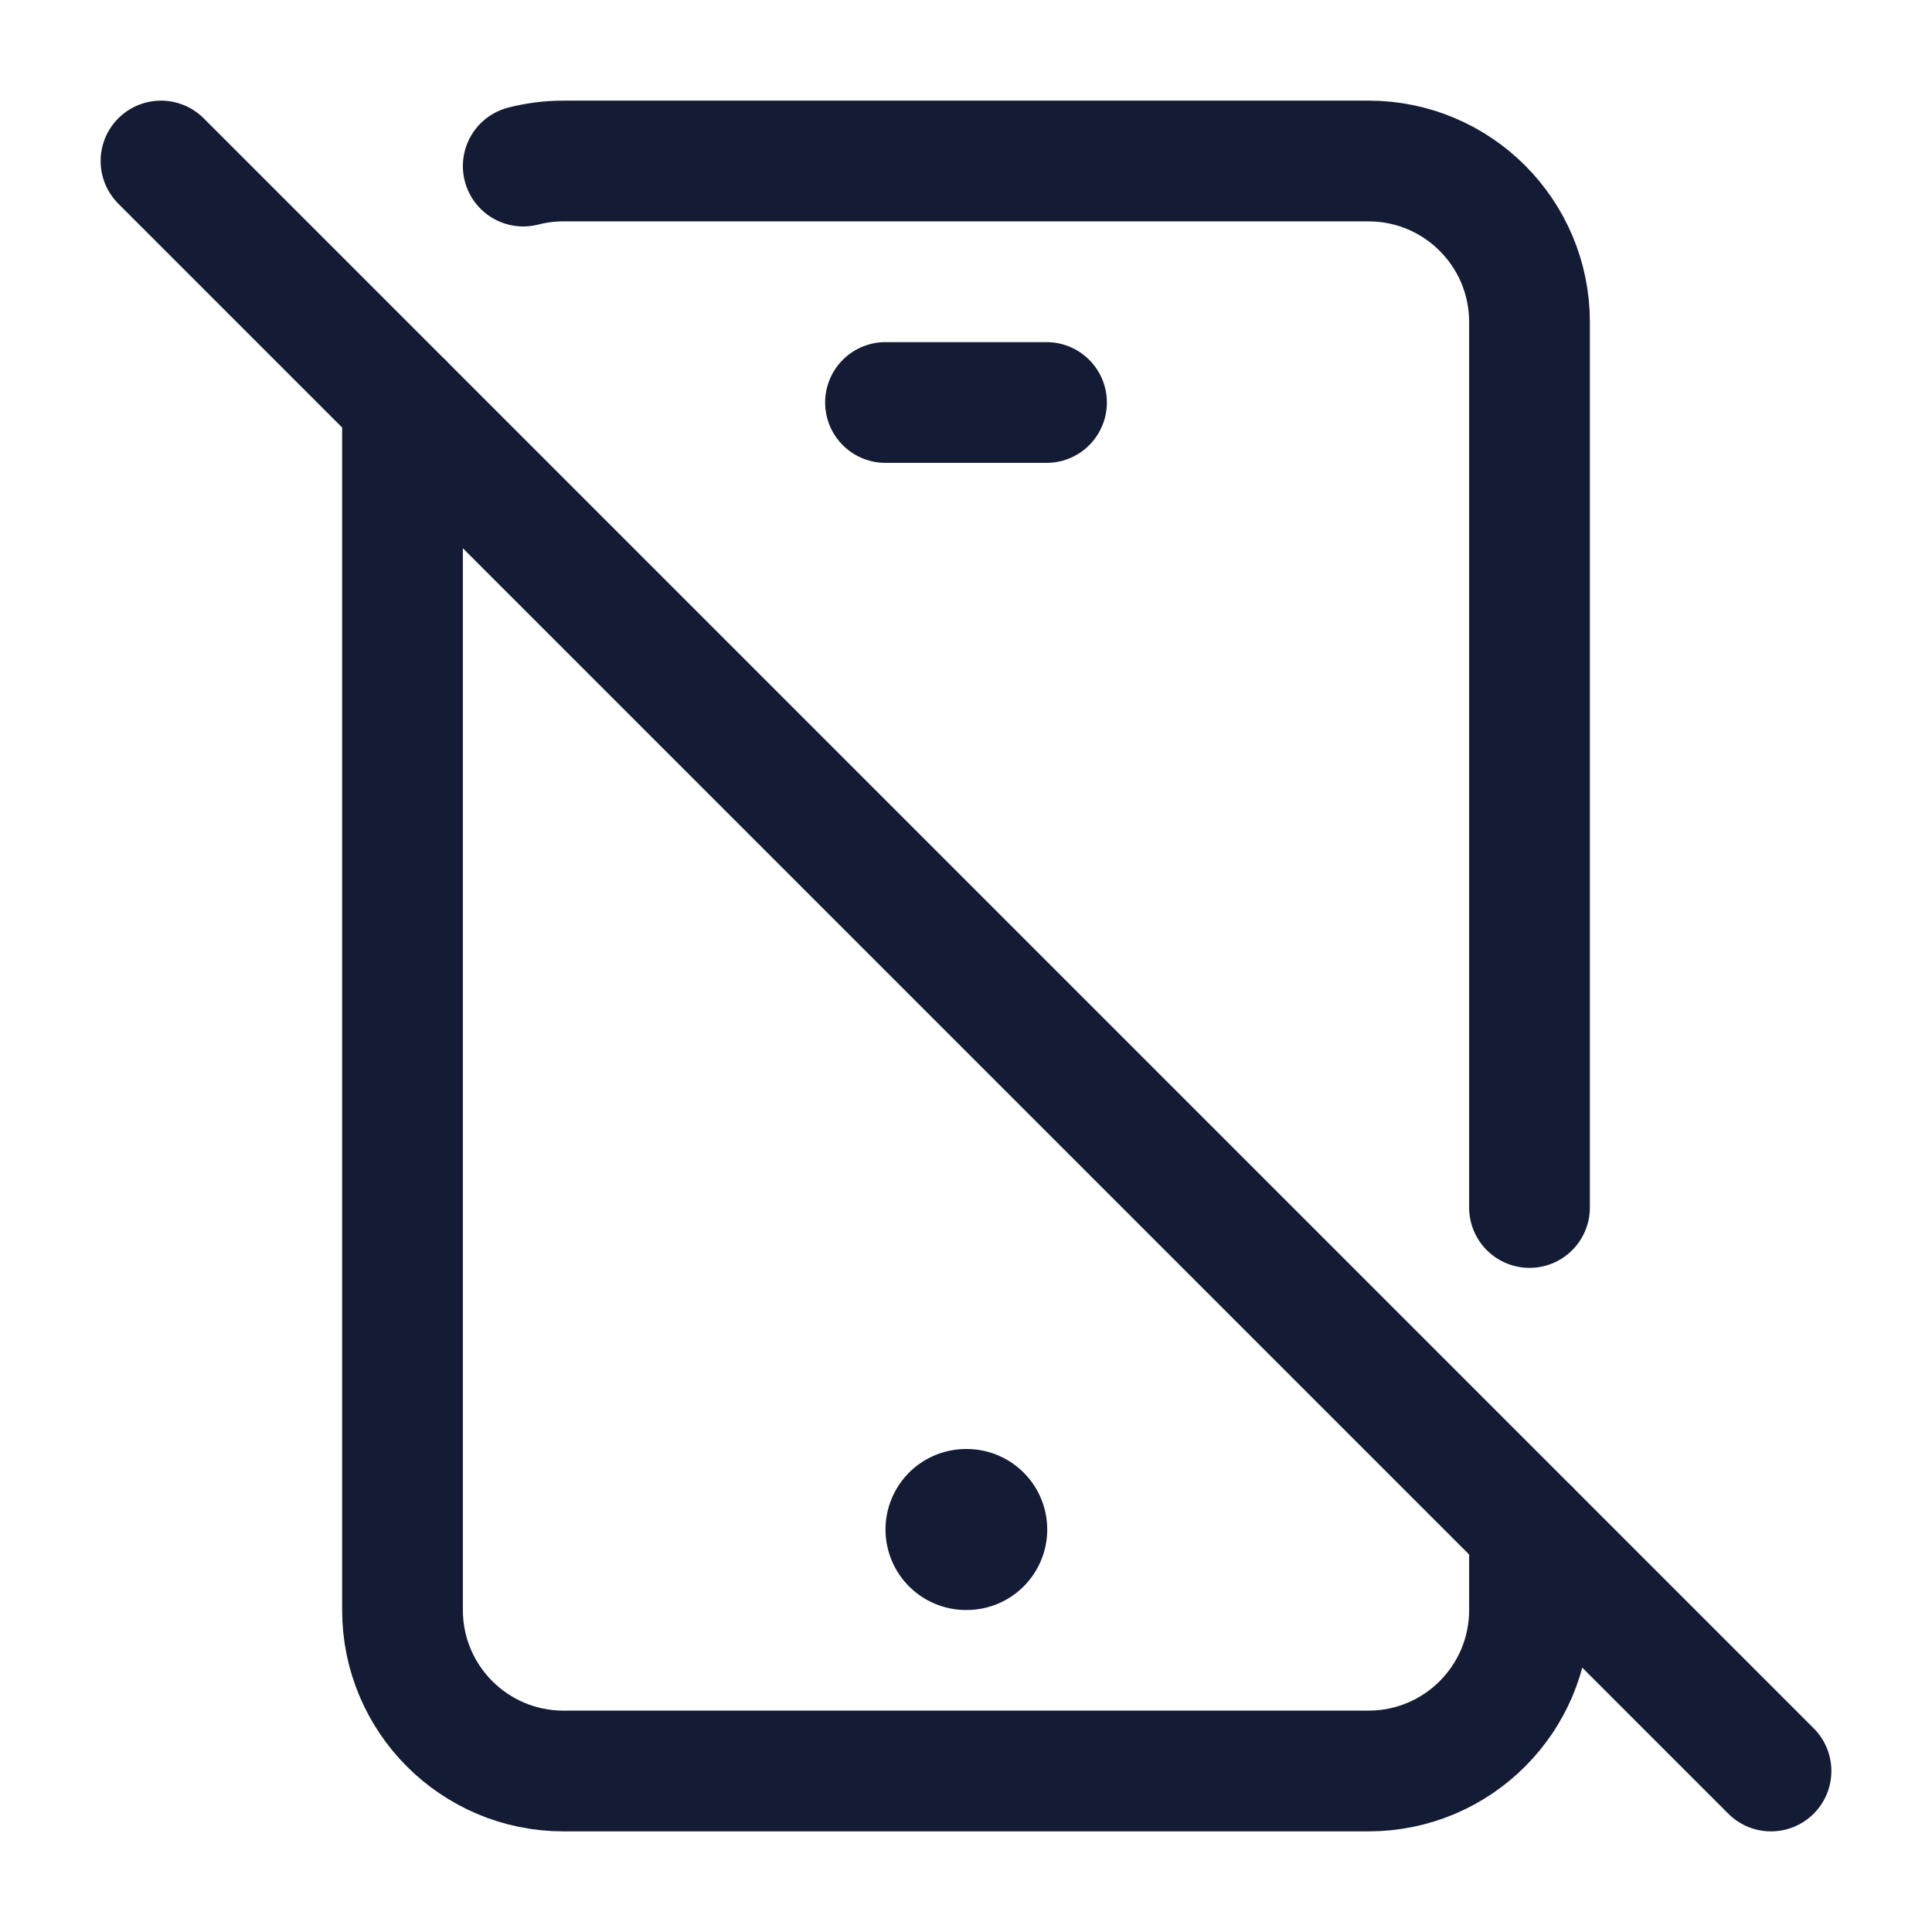 <svg width="24" height="24" viewBox="0 0 24 24" fill="none" xmlns="http://www.w3.org/2000/svg">
<path d="M5 5V20C5 21.105 5.895 22 7 22H17C18.105 22 19 21.105 19 20V19M19 15V4C19 2.895 18.105 2 17 2H7C6.827 2 6.66 2.022 6.5 2.063" stroke="#141B34" stroke-width="1.5" stroke-linecap="round"/>
<path d="M12 19H12.009" stroke="#141B34" stroke-width="2" stroke-linecap="round" stroke-linejoin="round"/>
<path d="M11 5H13" stroke="#141B34" stroke-width="1.5" stroke-linecap="round" stroke-linejoin="round"/>
<path d="M2 2L22 22" stroke="#141B34" stroke-width="1.5" stroke-linecap="round" stroke-linejoin="round"/>
</svg>
